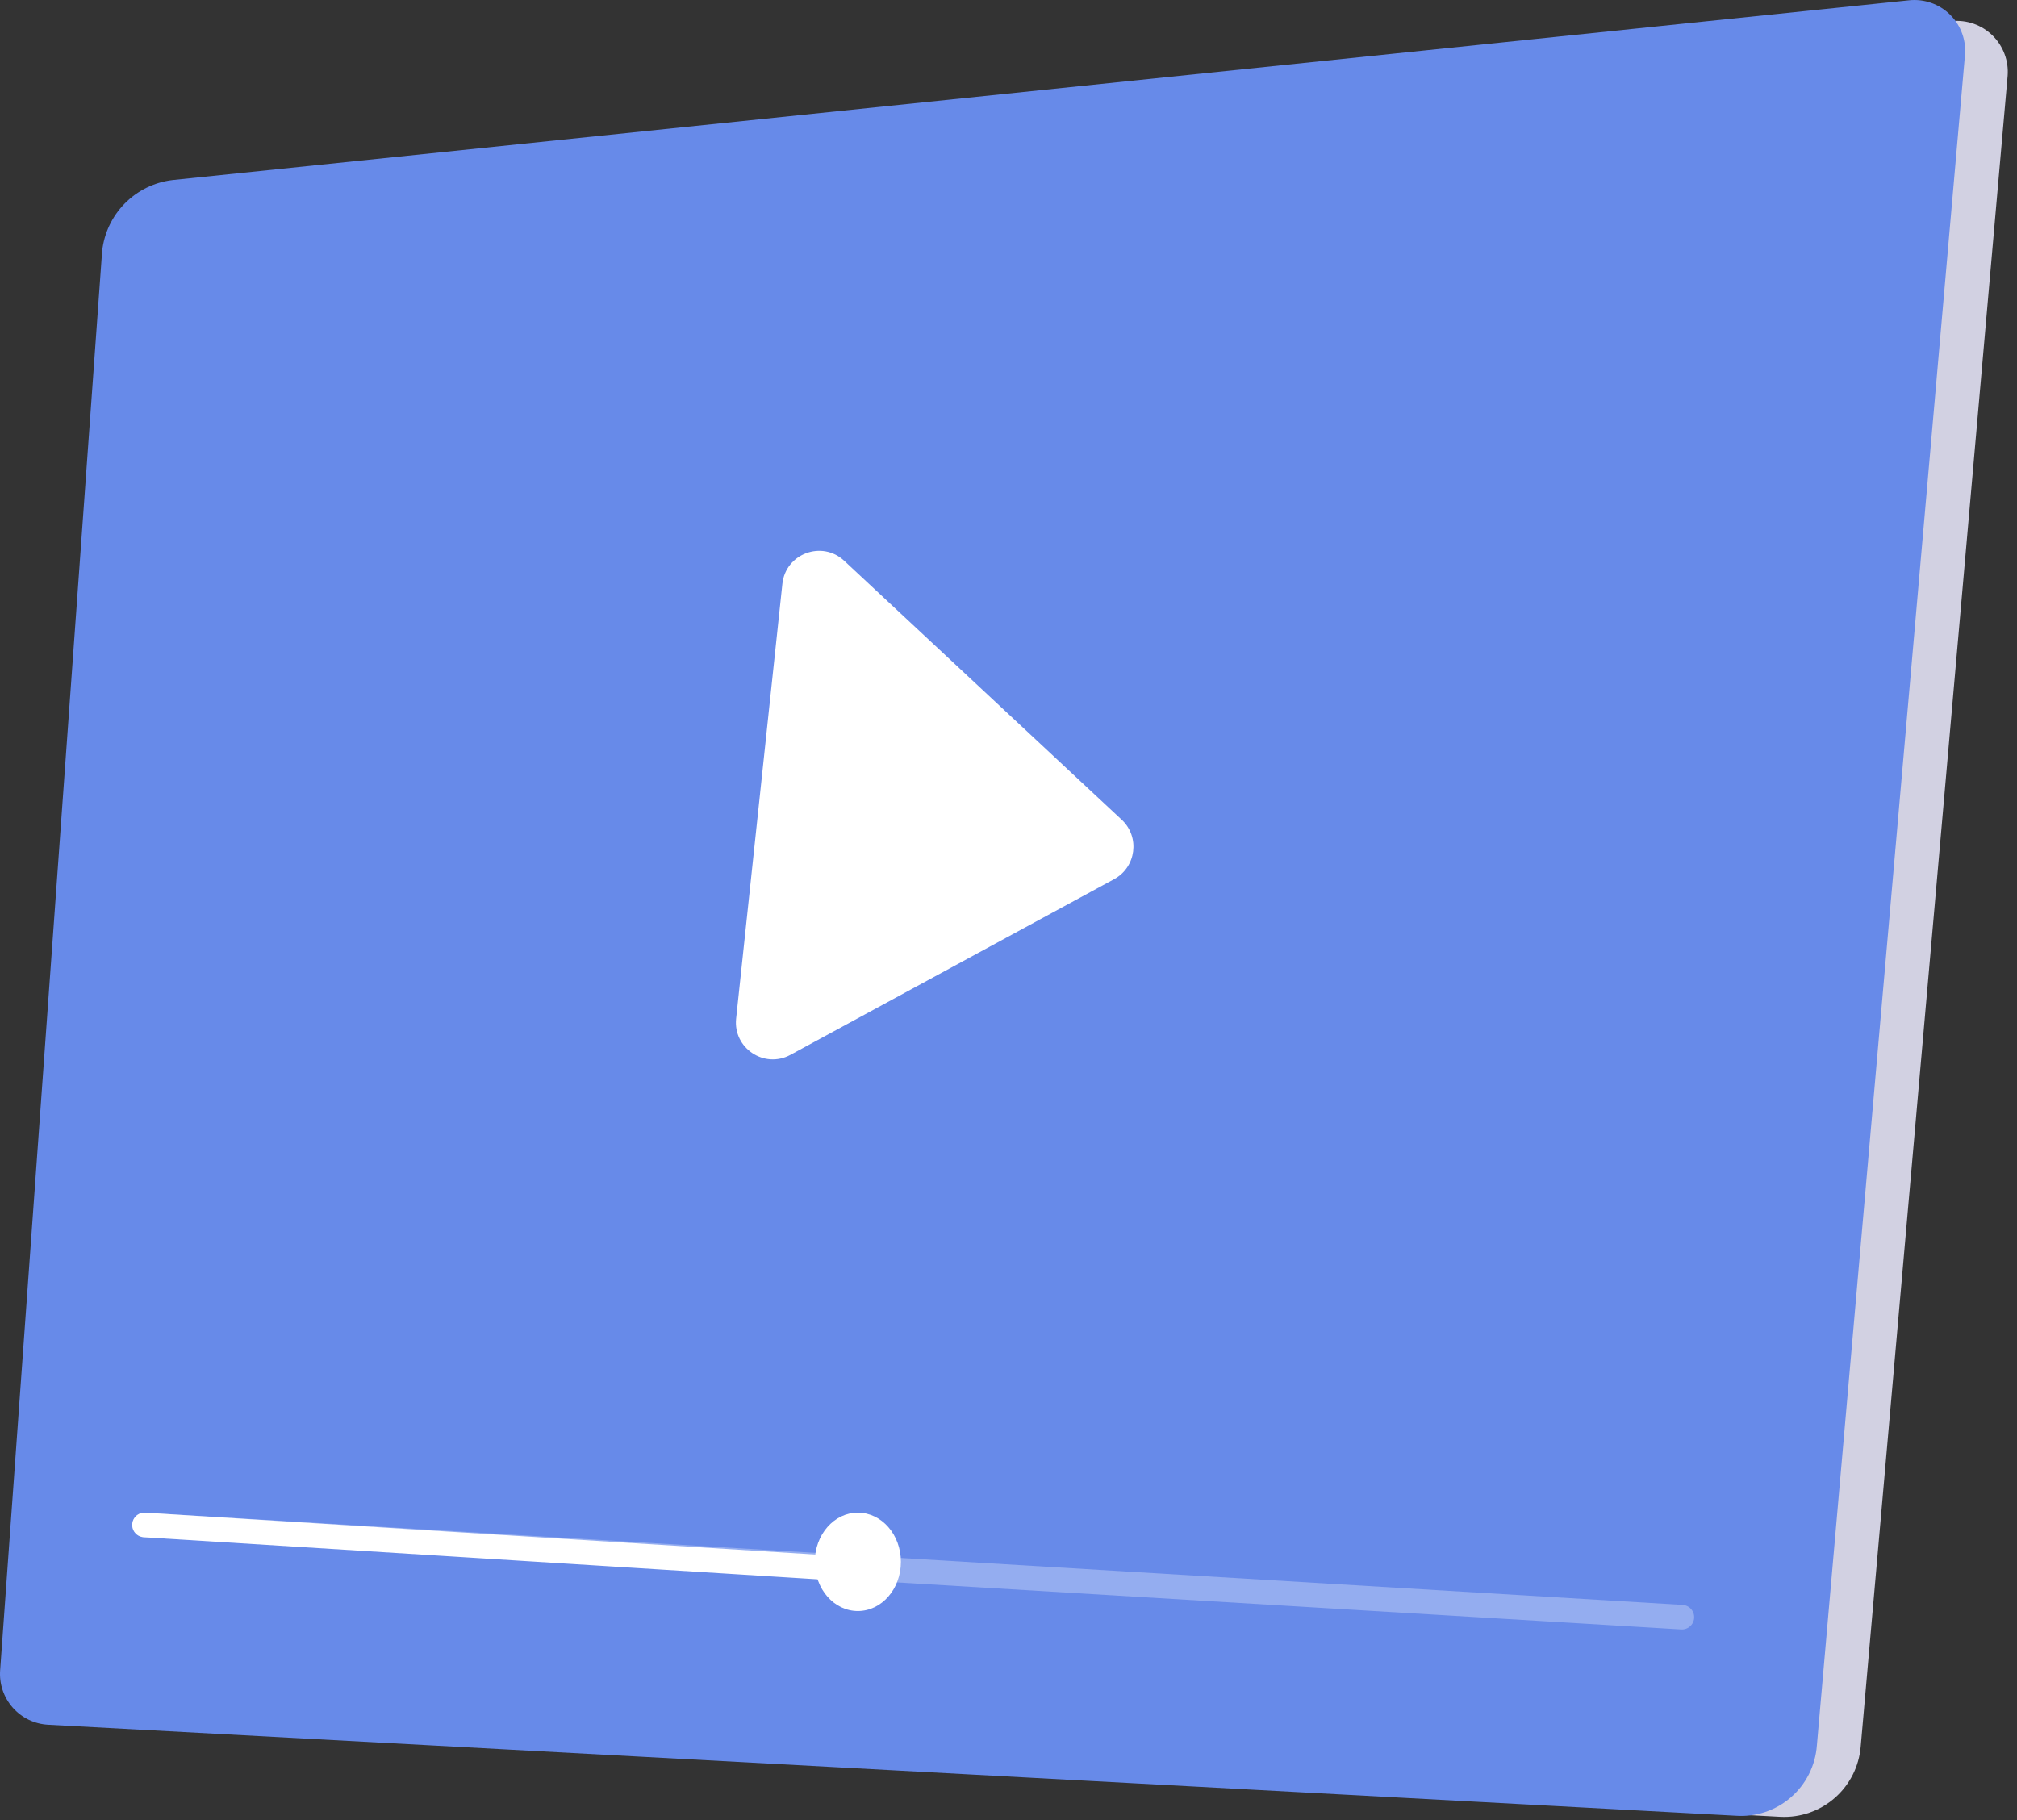 <svg width="164" height="148" viewBox="0 0 164 148" fill="none" xmlns="http://www.w3.org/2000/svg">
<rect x="0" y="0" width="164" height="148" fill="#333333" stroke="none"/>
<path d="M19.089 16.159L158.69 1.718C159.295 1.657 159.905 1.73 160.478 1.931C161.051 2.132 161.573 2.457 162.007 2.882C162.441 3.307 162.776 3.823 162.988 4.392C163.201 4.961 163.286 5.569 163.237 6.175L151.291 142.032C151.155 143.64 150.401 145.133 149.187 146.196C147.974 147.26 146.396 147.813 144.784 147.738L9.193 140.428C8.096 140.363 7.068 139.868 6.334 139.05C5.599 138.232 5.218 137.158 5.271 136.06L13.473 22.043C13.577 20.561 14.195 19.163 15.22 18.089C16.245 17.014 17.614 16.332 19.089 16.159Z" fill="#D2D1E2"/>
<path d="M14.009 14.644L155.215 0.024C155.828 -0.042 156.449 0.03 157.03 0.235C157.612 0.44 158.14 0.773 158.576 1.209C159.013 1.645 159.345 2.173 159.55 2.755C159.756 3.337 159.828 3.957 159.761 4.57L147.727 141.943C147.606 143.573 146.844 145.089 145.607 146.159C144.371 147.228 142.761 147.764 141.13 147.648L3.935 140.249C3.382 140.222 2.84 140.085 2.341 139.845C1.842 139.604 1.397 139.266 1.031 138.851C0.665 138.435 0.387 137.95 0.212 137.425C0.037 136.899 -0.031 136.344 0.013 135.792L8.303 20.438C8.46 18.97 9.109 17.598 10.145 16.545C11.181 15.493 12.543 14.823 14.009 14.644Z" fill="#678AE9"/>
<path d="M11.75 124.001L136.751 131.501" stroke="white" stroke-opacity="0.3" stroke-width="2" stroke-linecap="round" stroke-linejoin="round"/>
<path d="M11.75 124.001L67.751 127.501" stroke="white" stroke-width="2" stroke-linecap="round" stroke-linejoin="round"/>
<ellipse rx="3.5" ry="4" transform="matrix(-1 0 0 1 69.751 127.001)" fill="white"/>
<path d="M59.854 82.823L63.614 47.477C63.876 45.017 66.836 43.913 68.644 45.602L91.205 66.658C92.703 68.056 92.39 70.511 90.589 71.488L64.269 85.776C62.144 86.93 59.598 85.226 59.854 82.823Z" fill="white"/>
</svg>
